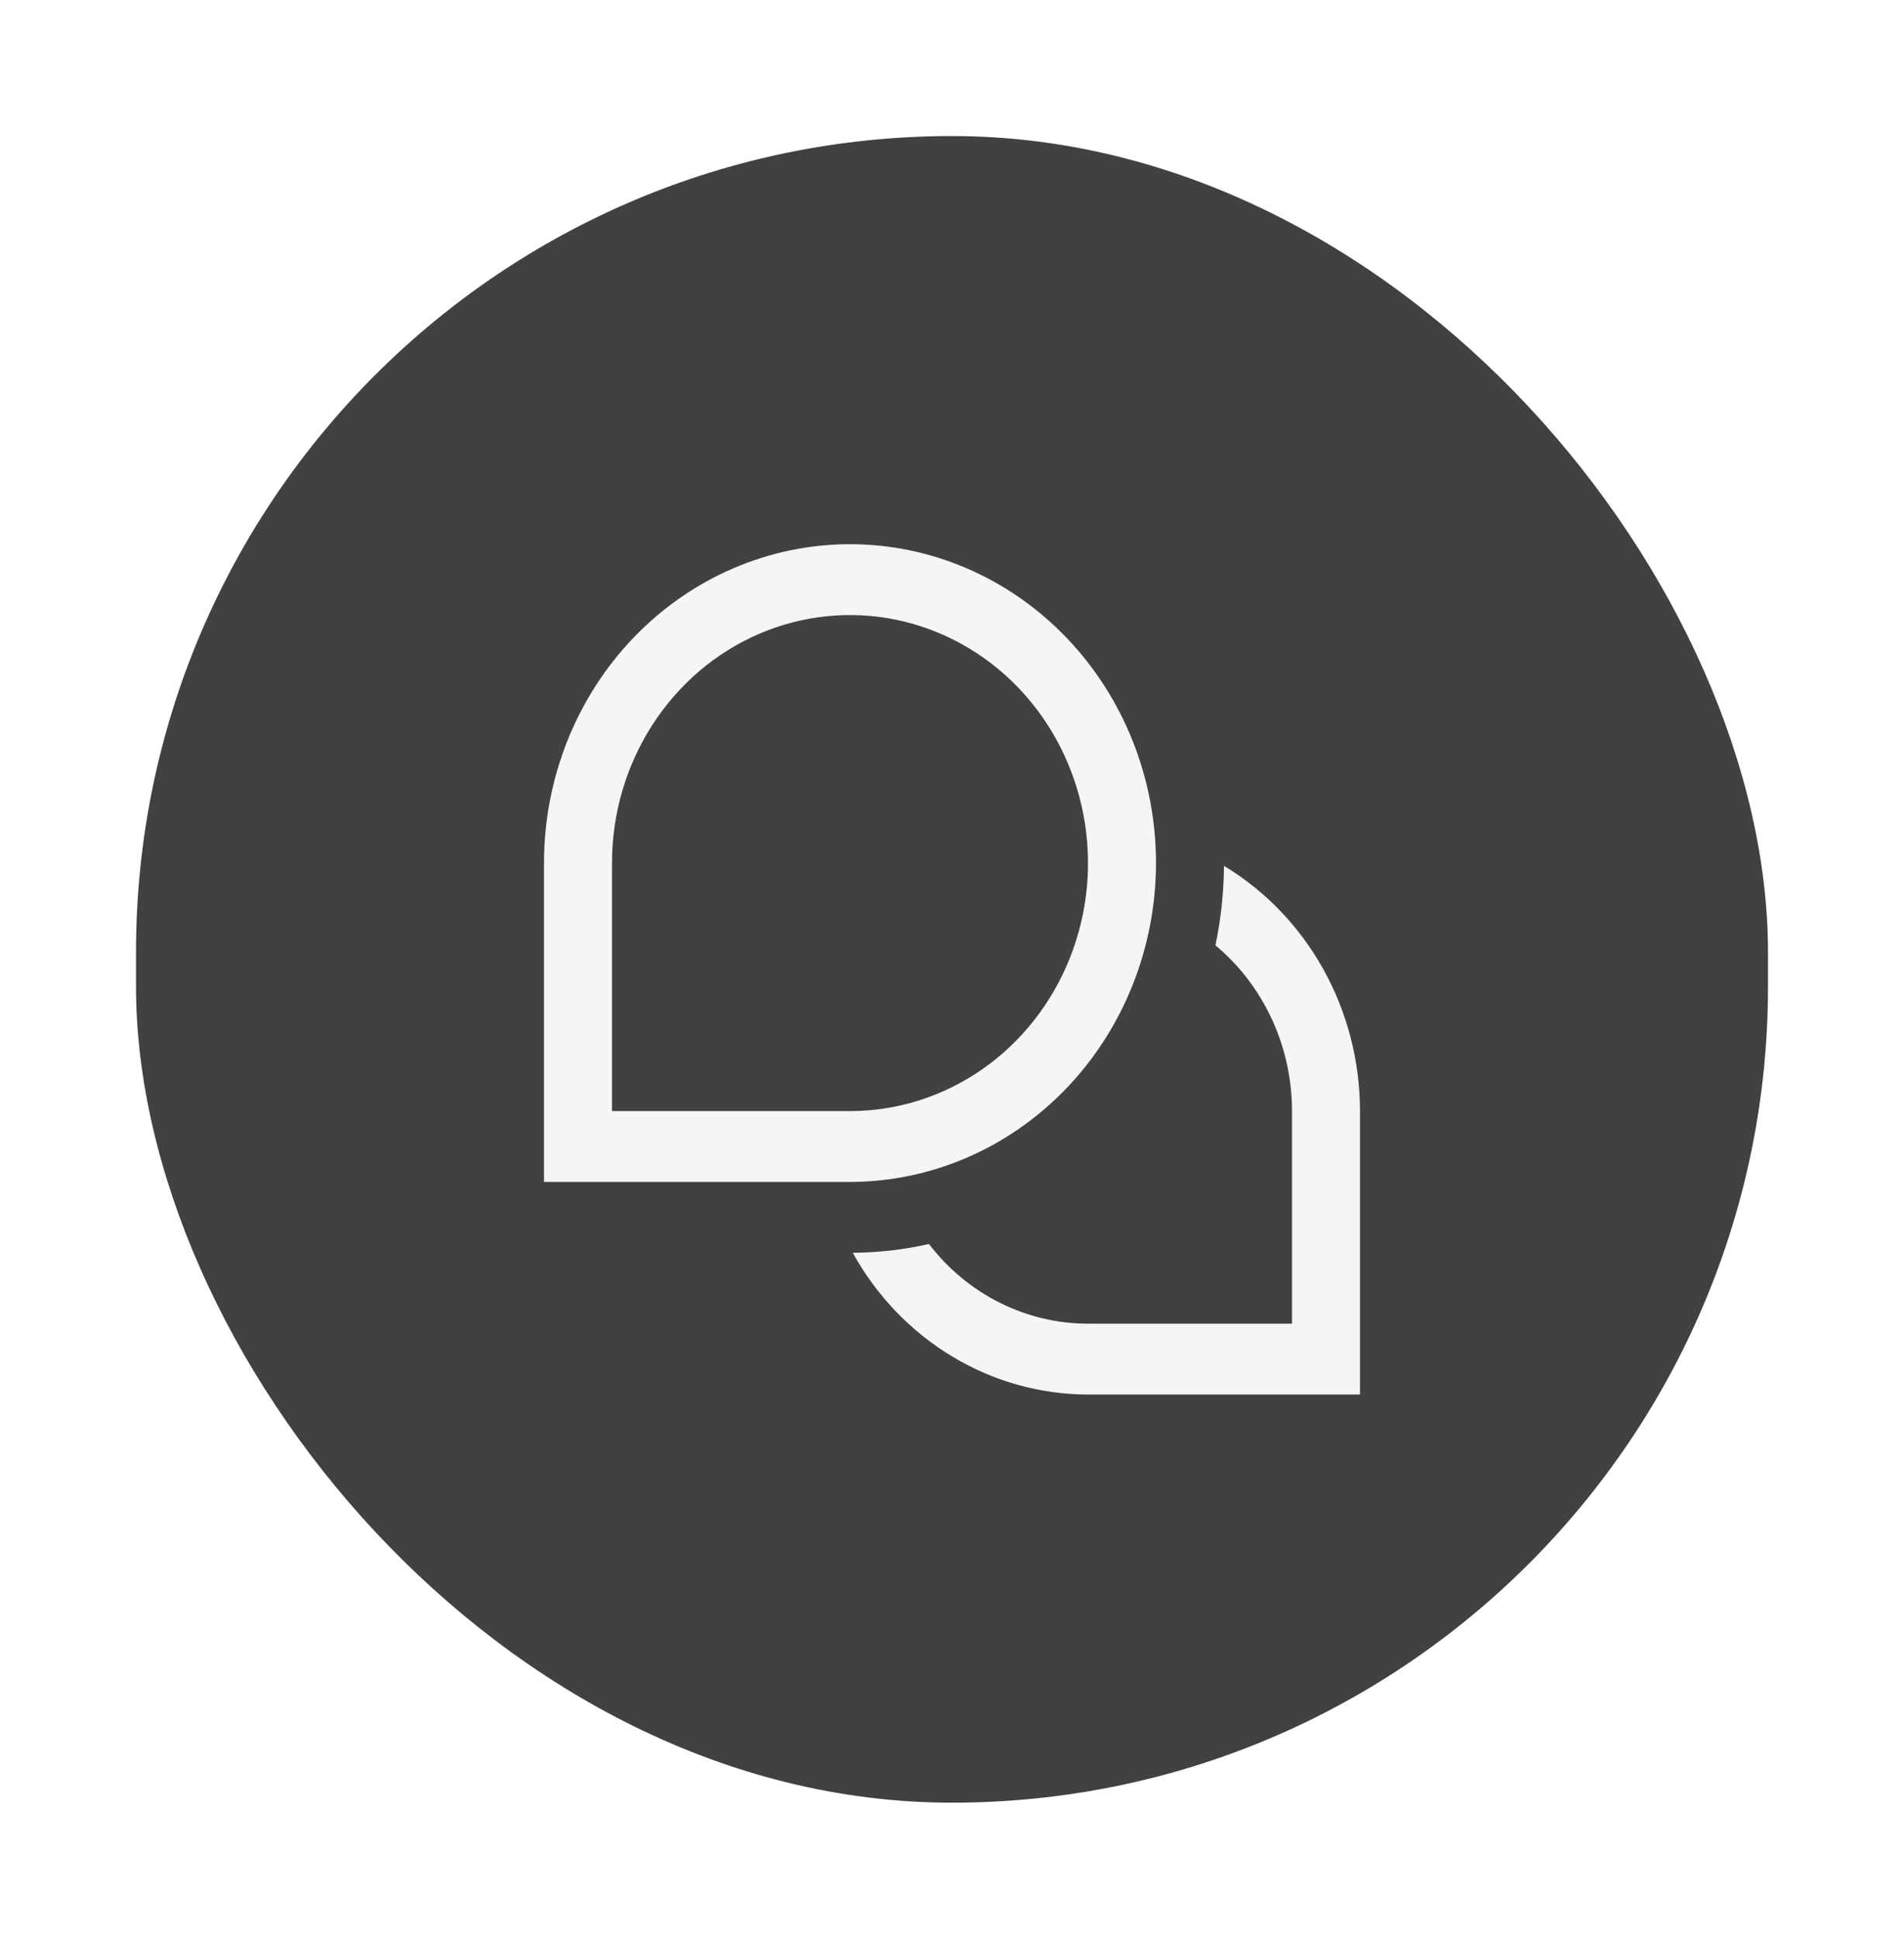 <svg width="56" height="57" viewBox="0 0 56 57" fill="none" xmlns="http://www.w3.org/2000/svg">
<g filter="url(#filter0_d_239_338)">
<rect x="4" y="4" width="48" height="49" rx="24" fill="#404141"/>
<path d="M40 32.667V41H32C30.597 40.998 29.219 40.613 28.005 39.881C26.79 39.15 25.782 38.099 25.08 36.833C25.834 36.828 26.585 36.741 27.322 36.575C27.883 37.306 28.595 37.896 29.405 38.301C30.215 38.707 31.102 38.917 32 38.917H38V32.667C38 31.73 37.797 30.806 37.407 29.963C37.017 29.119 36.45 28.378 35.748 27.794C35.909 27.026 35.993 26.244 36 25.458C37.215 26.189 38.224 27.24 38.926 28.505C39.628 29.77 39.999 31.205 40 32.667ZM34 25.375C34 22.889 33.052 20.504 31.364 18.746C29.676 16.988 27.387 16 25 16C22.613 16 20.324 16.988 18.636 18.746C16.948 20.504 16 22.889 16 25.375V34.75H25C27.386 34.747 29.674 33.759 31.361 32.001C33.048 30.244 33.997 27.861 34 25.375ZM18 25.375C18 23.933 18.41 22.523 19.18 21.324C19.949 20.125 21.042 19.19 22.321 18.638C23.6 18.087 25.008 17.942 26.366 18.223C27.724 18.505 28.971 19.199 29.95 20.219C30.929 21.239 31.595 22.538 31.866 23.953C32.136 25.367 31.997 26.833 31.467 28.165C30.937 29.498 30.04 30.637 28.889 31.438C27.738 32.239 26.384 32.667 25 32.667H18V25.375Z" fill="#F4F5F7"/>
</g>
<defs>
<filter id="filter0_d_239_338" x="0" y="0" width="56" height="57" filterUnits="userSpaceOnUse" color-interpolation-filters="sRGB">
<feFlood flood-opacity="0" result="BackgroundImageFix"/>
<feColorMatrix in="SourceAlpha" type="matrix" values="0 0 0 0 0 0 0 0 0 0 0 0 0 0 0 0 0 0 127 0" result="hardAlpha"/>
<feOffset/>
<feGaussianBlur stdDeviation="2"/>
<feComposite in2="hardAlpha" operator="out"/>
<feColorMatrix type="matrix" values="0 0 0 0 0 0 0 0 0 0 0 0 0 0 0 0 0 0 0.1 0"/>
<feBlend mode="normal" in2="BackgroundImageFix" result="effect1_dropShadow_239_338"/>
<feBlend mode="normal" in="SourceGraphic" in2="effect1_dropShadow_239_338" result="shape"/>
</filter>
</defs>
</svg>
